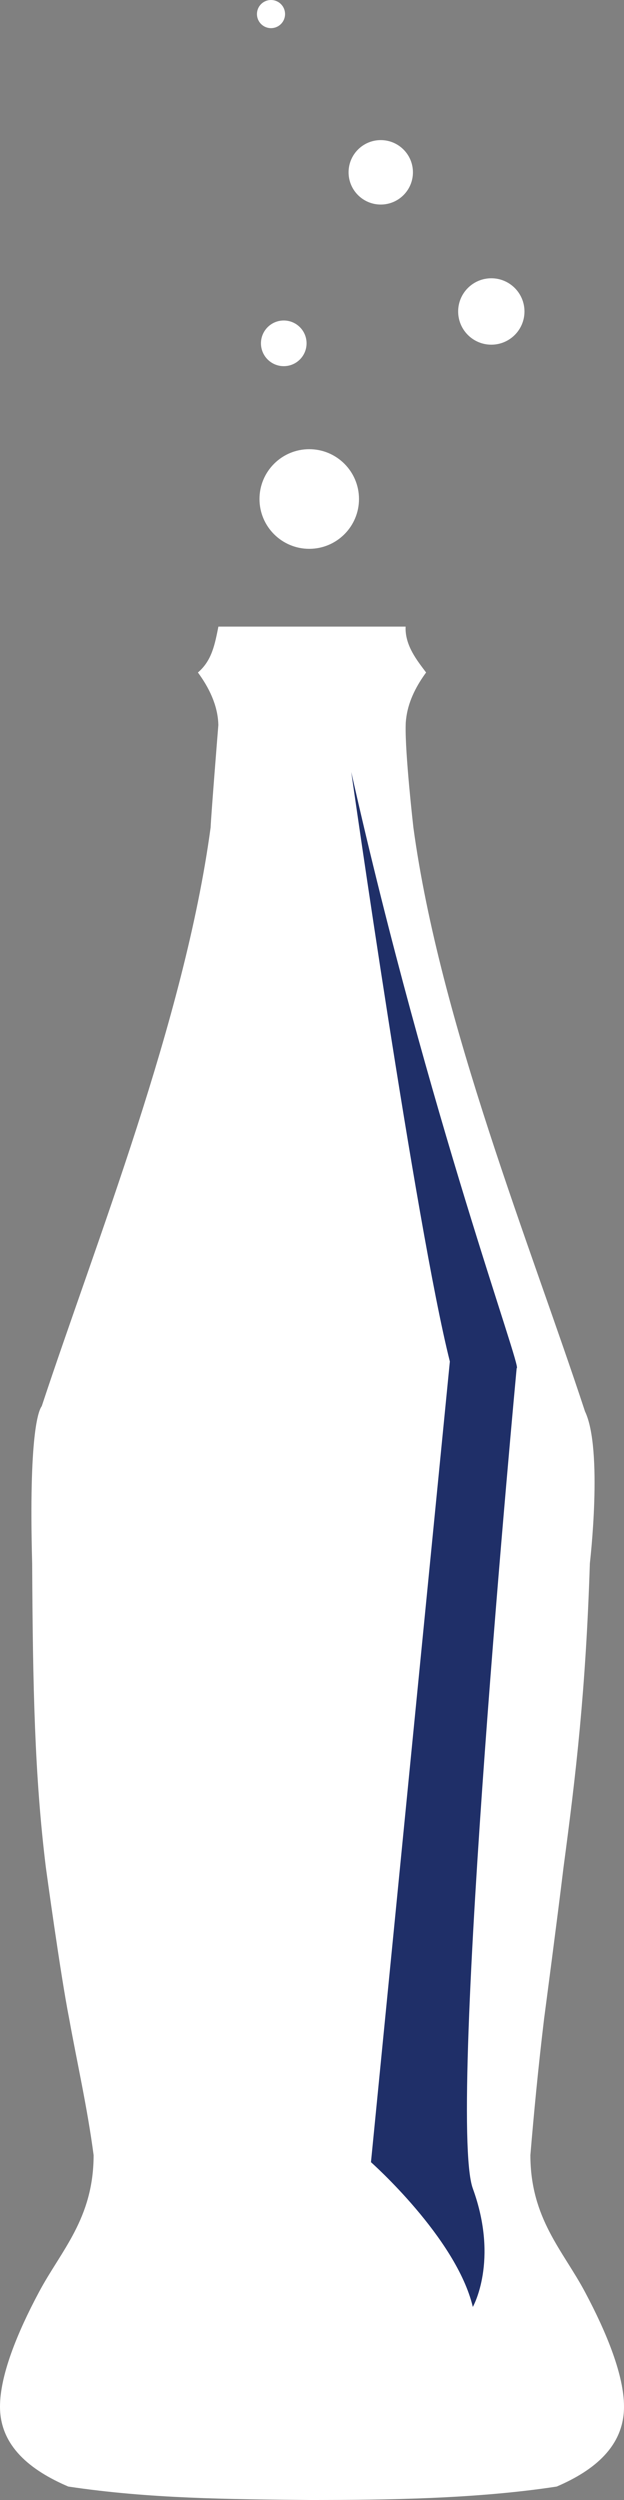 <svg version="1.1" id="图层_1" x="0px" y="0px" width="40.801px" height="163.254px" viewBox="0 0 40.801 163.254" enable-background="new 0 0 40.801 163.254" xml:space="preserve" xmlns="http://www.w3.org/2000/svg" xmlns:xlink="http://www.w3.org/1999/xlink" xmlns:xml="http://www.w3.org/XML/1998/namespace">
  <rect x="0" y="0" width="40.801" height="163.254" fill="#808080" stroke="none"/>
  <path fill="#FFFFFF" d="M38.248,149.666c-1.443-2.709-3.568-4.797-3.568-8.938c0.225-2.688,0.506-5.655,0.894-8.886
	c0,0,0.893-6.75,1.274-9.92c0.816-6.09,1.455-11.567,1.721-19.837c0,0,0.871-7.438-0.319-9.919
	c-3.54-10.767-9.487-25.393-11.22-38.125c0,0-0.557-4.875-0.504-6.699c0-0.101,0.006-0.202,0.018-0.302
	c0.006-0.06,0.012-0.117,0.02-0.163c0.006-0.031,0.006-0.06,0.011-0.089c0.159-1.089,0.696-2.071,1.286-2.873
	c-0.569-0.76-1.393-1.758-1.34-2.996H14.281c-0.227,1.113-0.41,2.208-1.34,2.996c0.691,0.938,1.309,2.117,1.336,3.433
	c-0.049,0.596-0.467,5.817-0.506,6.693C12.066,66.646,6.281,81.08,2.73,91.824c-0.225,0.299-0.854,1.887-0.627,10.263
	c0.043,8.136,0.16,13.856,0.893,19.837c0,0,0.957,7.026,1.531,9.92c0.492,2.738,1.193,5.834,1.594,8.887
	c0,4.14-2.125,6.228-3.568,8.937C1.104,152.375,0,155.131,0,157.157c0,2.577,1.992,4.161,4.465,5.218
	c5.313,0.793,10.377,0.826,15.936,0.879c4.809-0.007,10.678-0.064,16-0.879c2.468-1.057,4.4-2.641,4.4-5.218
	C40.801,155.131,39.695,152.376,38.248,149.666z" class="color c1"/>
  <path fill="#1F2F68" d="M22.967,50.41c0,0,4.227,29.688,6.447,38.498l-5.158,52.285c0,0,5.586,4.94,6.66,9.453
	c0,0,1.721-3.008,0-7.734c-1.719-4.727,2.867-53.574,2.867-53.574C34.213,89.553,28.016,72.864,22.967,50.41z" class="color c2"/>
  <circle fill="#FFFFFF" cx="20.22" cy="32.586" r="3.253" class="color c1"/>
  <circle fill="#FFFFFF" cx="17.72" cy="0.919" r="0.919" class="color c1"/>
  <circle fill="#FFFFFF" cx="32.125" cy="20.34" r="2.168" class="color c1"/>
  <circle fill="#FFFFFF" cx="18.554" cy="22.42" r="1.491" class="color c1"/>
  <circle fill="#FFFFFF" cx="24.896" cy="11.253" r="2.104" class="color c1"/>
</svg>